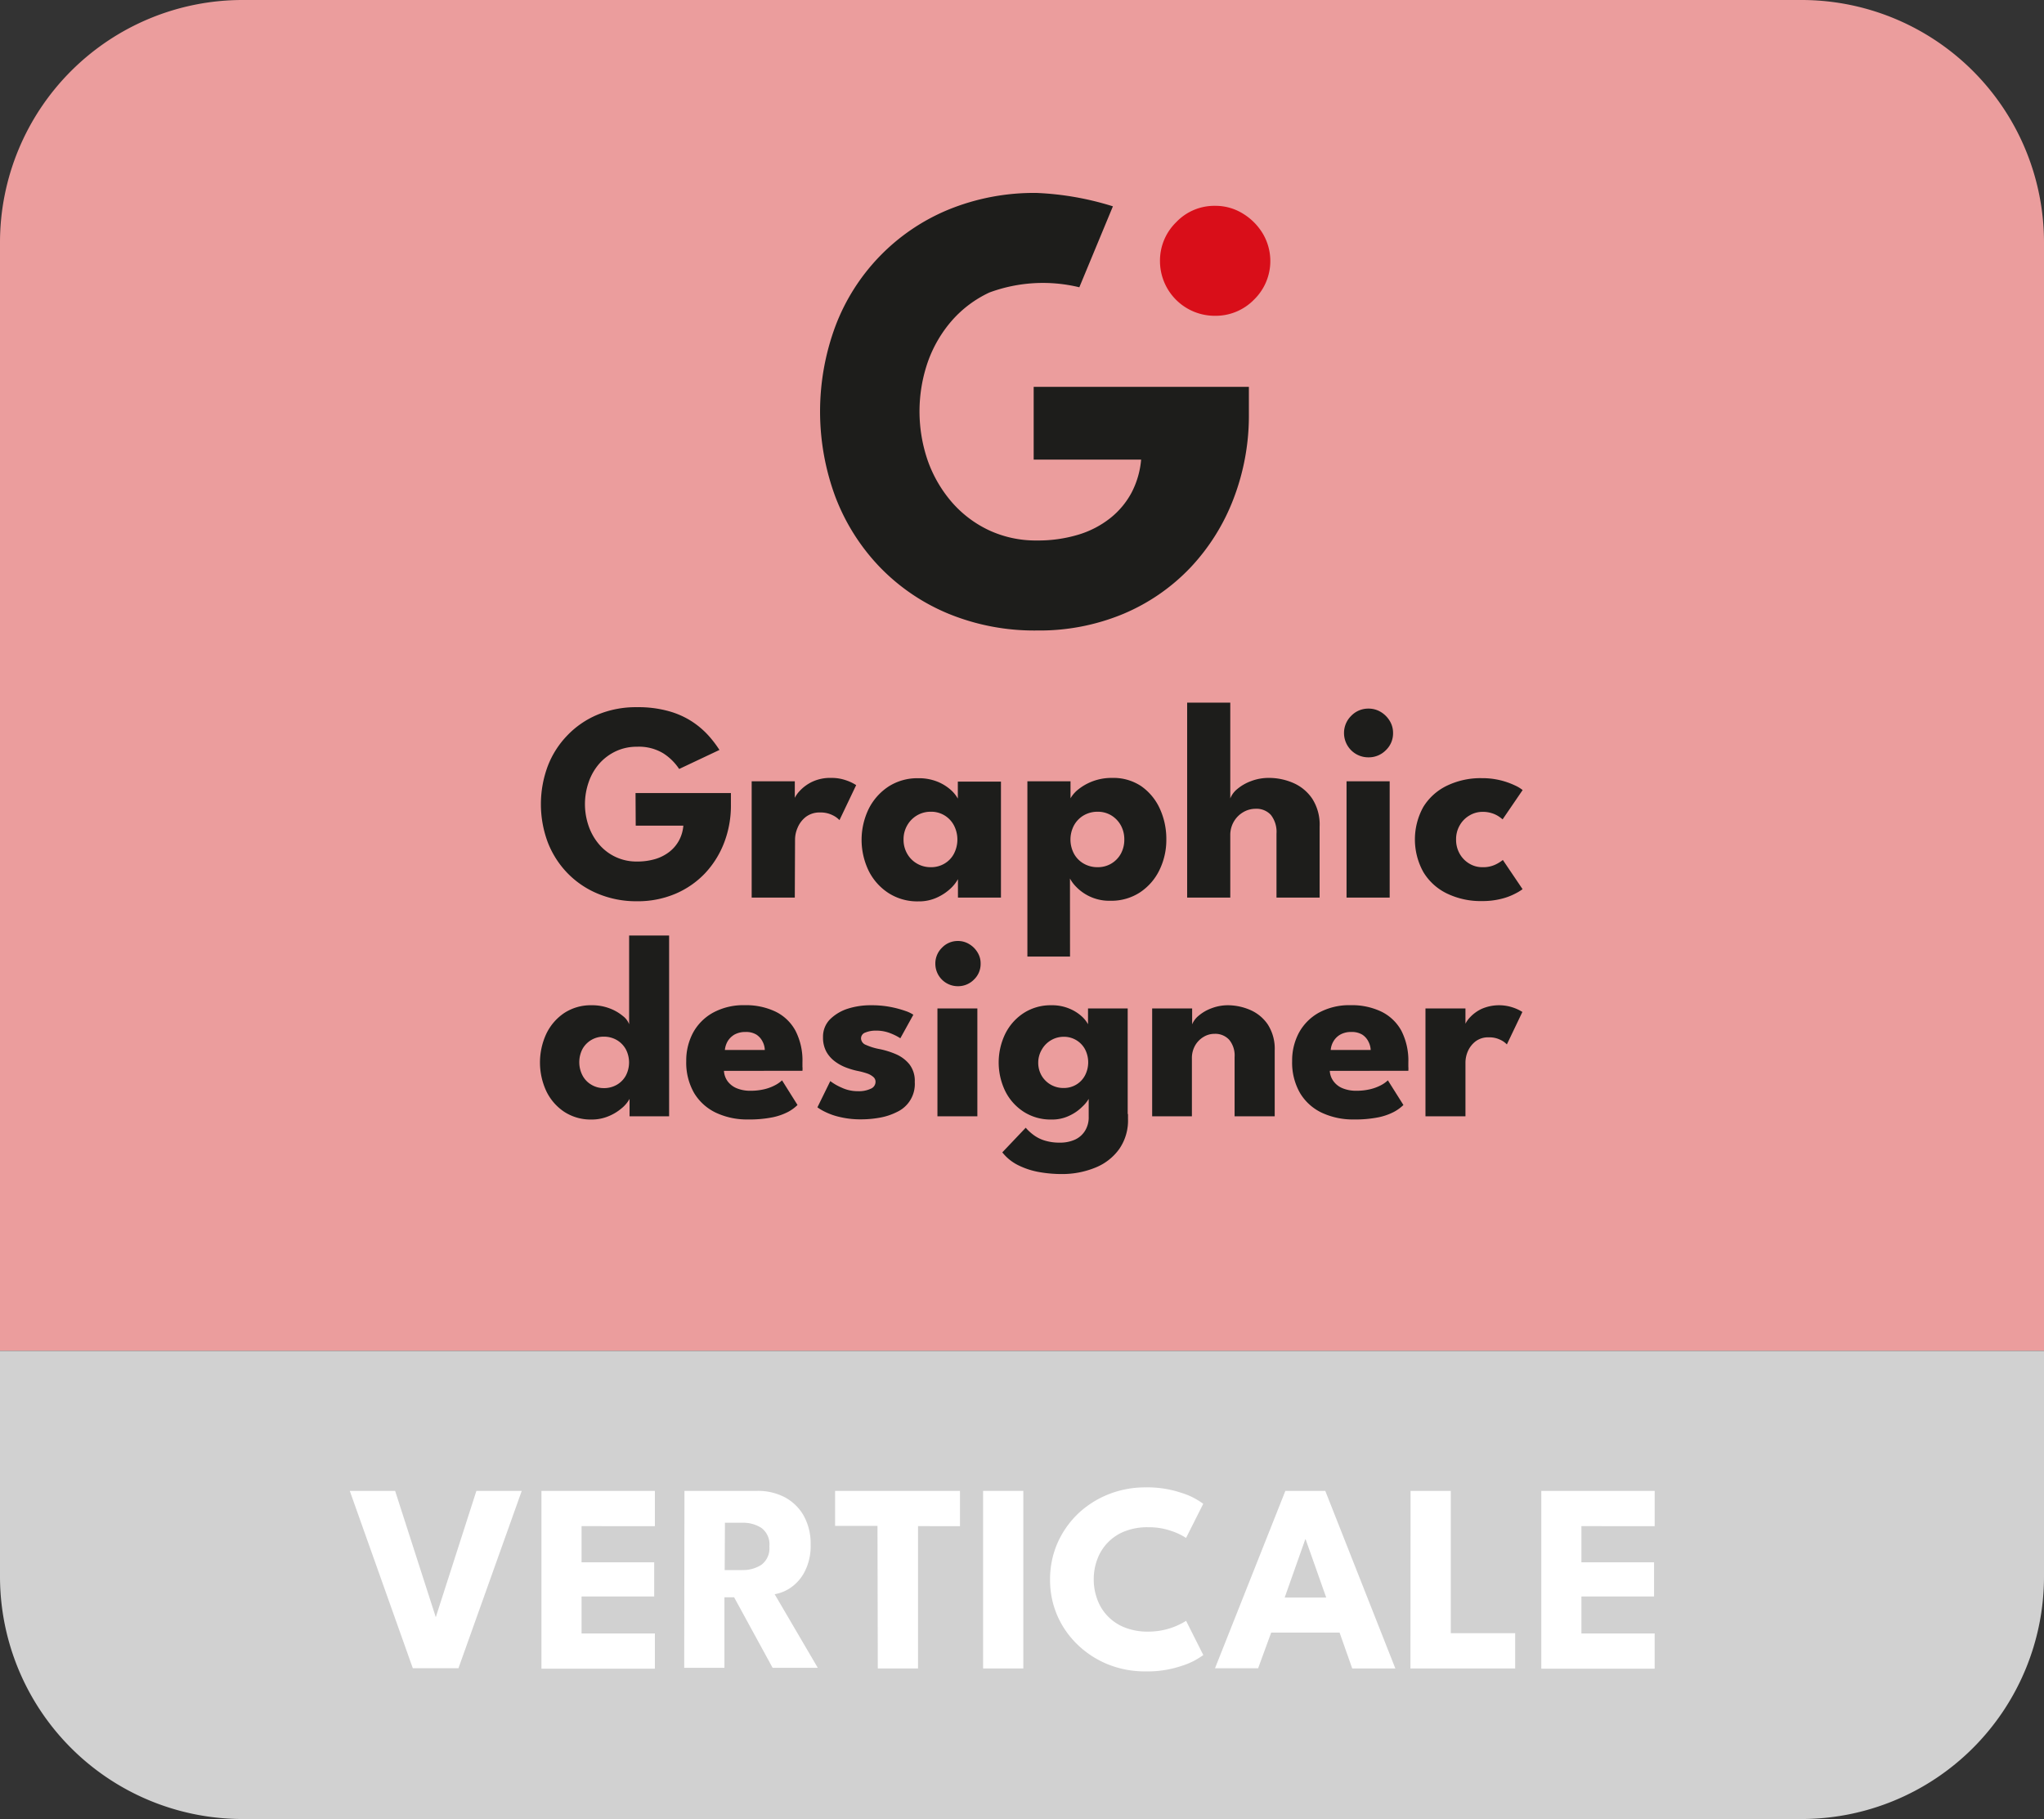 <svg xmlns="http://www.w3.org/2000/svg" viewBox="0 0 331.75 295.26"><rect x="0" y="0" width="331.75" height="295.26" fill="#333333" stroke="none"/><defs><style>.cls-1{fill:#eb9d9d;}.cls-2{fill:#1d1d1b;}.cls-3{fill:#d90e19;}.cls-4{fill:#d1d1d1;}.cls-5{fill:#fff;}</style></defs><g id="Livello_2" data-name="Livello 2"><g id="Livello_1-2" data-name="Livello 1"><path class="cls-1" d="M331.75,39.36V219.27H0V39.36A39.37,39.37,0,0,1,39.37,0h253A39.36,39.36,0,0,1,331.75,39.36Z"/><path class="cls-2" d="M175.18,46.63a25.09,25.09,0,0,0-14.6.85A18.53,18.53,0,0,0,154.53,52a20.68,20.68,0,0,0-3.92,6.69,24.54,24.54,0,0,0,0,16.17,21,21,0,0,0,3.92,6.7,18.26,18.26,0,0,0,6.05,4.54,18,18,0,0,0,7.71,1.63,22.63,22.63,0,0,0,6.69-.93,15.57,15.57,0,0,0,5.22-2.7,13.26,13.26,0,0,0,3.48-4.18,14.21,14.21,0,0,0,1.53-5.32H167.77V62.79H202.7v4.36a37.69,37.69,0,0,1-2.47,13.75,33.89,33.89,0,0,1-7,11.21,32.25,32.25,0,0,1-10.9,7.53,35.35,35.35,0,0,1-14,2.7,36.68,36.68,0,0,1-14.41-2.73A33,33,0,0,1,142.75,92a33.79,33.79,0,0,1-7.16-11.34,39.82,39.82,0,0,1,0-27.72,33.09,33.09,0,0,1,18.29-18.89,36.68,36.68,0,0,1,14.41-2.73,48,48,0,0,1,12.34,2.17Z"/><path class="cls-3" d="M197.2,51.26a8.89,8.89,0,0,1-8.93-8.87,8.69,8.69,0,0,1,2.62-6.31,8.53,8.53,0,0,1,6.31-2.67,8.43,8.43,0,0,1,4.46,1.22,9.56,9.56,0,0,1,3.27,3.24,8.74,8.74,0,0,1-1.4,10.77A8.69,8.69,0,0,1,197.2,51.26Z"/><path class="cls-2" d="M103.15,128.73h15.48v1.93a16.77,16.77,0,0,1-1.09,6.1,15.16,15.16,0,0,1-3.12,5,14.39,14.39,0,0,1-4.83,3.33,15.63,15.63,0,0,1-6.21,1.2A16.16,16.16,0,0,1,97,145.05a14.7,14.7,0,0,1-4.94-3.37,14.92,14.92,0,0,1-3.17-5,17.71,17.71,0,0,1,0-12.29,14.69,14.69,0,0,1,3.17-5A14.54,14.54,0,0,1,97,116a16.16,16.16,0,0,1,6.38-1.21,18.42,18.42,0,0,1,5.07.62,13.6,13.6,0,0,1,3.79,1.66,13.8,13.8,0,0,1,2.69,2.26,18.35,18.35,0,0,1,1.84,2.4l-6.54,3.09a8.7,8.7,0,0,0-2.56-2.53,7.62,7.62,0,0,0-4.29-1.08,7.92,7.92,0,0,0-3.42.73,8.28,8.28,0,0,0-2.68,2,9,9,0,0,0-1.73,3,10.84,10.84,0,0,0,0,7.17,9.17,9.17,0,0,0,1.73,3,7.91,7.91,0,0,0,6.1,2.73,10.2,10.2,0,0,0,3-.41,7,7,0,0,0,2.31-1.2,5.93,5.93,0,0,0,1.54-1.85,6.16,6.16,0,0,0,.68-2.36h-7.73Z"/><path class="cls-2" d="M129,145.7h-7V126.82h7v2.92h-.11a4.54,4.54,0,0,1,.89-1.34,6.71,6.71,0,0,1,2-1.48,6.87,6.87,0,0,1,3.16-.65,7,7,0,0,1,2.41.4,7.14,7.14,0,0,1,1.61.77l-2.71,5.68a3.81,3.81,0,0,0-1.14-.81,4.31,4.31,0,0,0-2-.43,3.68,3.68,0,0,0-2.31.71,4.3,4.3,0,0,0-1.33,1.73,4.85,4.85,0,0,0-.43,1.91Z"/><path class="cls-2" d="M155.48,145.7v-3a6.12,6.12,0,0,1-1,1.33,8.08,8.08,0,0,1-2.22,1.57,7,7,0,0,1-3.22.71,8.64,8.64,0,0,1-4.83-1.35,9.15,9.15,0,0,1-3.22-3.61,11.55,11.55,0,0,1,0-10.05,9.34,9.34,0,0,1,3.22-3.63,8.64,8.64,0,0,1,4.83-1.35,8.07,8.07,0,0,1,3.11.56,7.45,7.45,0,0,1,2.16,1.33,5.33,5.33,0,0,1,1.15,1.42v-2.76h7V145.7Zm-8.83-9.43a4.53,4.53,0,0,0,.6,2.32,4.26,4.26,0,0,0,1.59,1.59,4.33,4.33,0,0,0,2.22.58,4.19,4.19,0,0,0,2.23-.58,4,4,0,0,0,1.53-1.59,5,5,0,0,0,0-4.63,4.15,4.15,0,0,0-3.76-2.2,4.34,4.34,0,0,0-2.22.59,4.39,4.39,0,0,0-1.59,1.61A4.5,4.5,0,0,0,146.65,136.27Z"/><path class="cls-2" d="M173.67,155.27h-6.92V126.82h7v2.76a5.11,5.11,0,0,1,1.23-1.42,8.54,8.54,0,0,1,2.33-1.33,8.71,8.71,0,0,1,3.21-.56,8.12,8.12,0,0,1,4.72,1.35,9,9,0,0,1,3,3.63,11.79,11.79,0,0,1,1.06,5,11.13,11.13,0,0,1-1.13,5,9.08,9.08,0,0,1-3.16,3.61,8.5,8.5,0,0,1-4.8,1.35,7.46,7.46,0,0,1-5.55-2.27,5.85,5.85,0,0,1-1-1.34Zm8.81-19a4.68,4.68,0,0,0-.57-2.31,4.36,4.36,0,0,0-1.55-1.61,4.21,4.21,0,0,0-2.2-.59,4.44,4.44,0,0,0-2.27.59,4.26,4.26,0,0,0-1.57,1.61,4.91,4.91,0,0,0,0,4.63,4.14,4.14,0,0,0,1.57,1.59,4.43,4.43,0,0,0,2.27.58,4.21,4.21,0,0,0,3.75-2.17A4.72,4.72,0,0,0,182.48,136.27Z"/><path class="cls-2" d="M206,126.27a9.89,9.89,0,0,1,3.86.8,7.14,7.14,0,0,1,3.1,2.54,7.75,7.75,0,0,1,1.22,4.57V145.7h-7V135.33a4.46,4.46,0,0,0-.91-3.05,3.15,3.15,0,0,0-2.47-1,3.93,3.93,0,0,0-2,.54,4.21,4.21,0,0,0-1.53,1.52,4.28,4.28,0,0,0-.59,2.24V145.7h-7V114.05h7V129.6a3.76,3.76,0,0,1,1.14-1.53,7.46,7.46,0,0,1,2.23-1.28A8,8,0,0,1,206,126.27Z"/><path class="cls-2" d="M222.14,122.93a3.94,3.94,0,0,1-4-3.93,3.89,3.89,0,0,1,1.16-2.8,3.82,3.82,0,0,1,2.8-1.18,3.78,3.78,0,0,1,2,.54,4.25,4.25,0,0,1,1.45,1.44,3.71,3.71,0,0,1,.55,2,3.76,3.76,0,0,1-1.17,2.77A3.88,3.88,0,0,1,222.14,122.93Zm-3.59,22.77V126.82h7V145.7Z"/><path class="cls-2" d="M240.61,140.76a4.58,4.58,0,0,0,2.16-.45,6.22,6.22,0,0,0,1.15-.72l3.2,4.74a8.29,8.29,0,0,1-1.27.76,9.9,9.9,0,0,1-2.24.82,12.35,12.35,0,0,1-3.07.35,12.59,12.59,0,0,1-5.7-1.23,9.06,9.06,0,0,1-3.83-3.49A10.9,10.9,0,0,1,231,131a9.13,9.13,0,0,1,3.83-3.46,12.59,12.59,0,0,1,5.7-1.23,12.3,12.3,0,0,1,5.31,1.16,5.79,5.79,0,0,1,1.29.77L243.88,133a5.61,5.61,0,0,0-.59-.45,4.26,4.26,0,0,0-1.09-.53,4.75,4.75,0,0,0-1.59-.24,4.1,4.1,0,0,0-2.1.58,4.3,4.3,0,0,0-1.58,1.59,4.46,4.46,0,0,0-.6,2.32,4.55,4.55,0,0,0,.6,2.34,4.3,4.3,0,0,0,1.58,1.59A4,4,0,0,0,240.61,140.76Z"/><path class="cls-2" d="M96,181.72a7.85,7.85,0,0,1-4.42-1.25,8.39,8.39,0,0,1-2.91-3.35,11.06,11.06,0,0,1,0-9.32,8.45,8.45,0,0,1,2.91-3.37A7.85,7.85,0,0,1,96,163.17a8,8,0,0,1,3,.53,7.38,7.38,0,0,1,2.11,1.23,3,3,0,0,1,1,1.32v-14.4h6.49V181.2h-6.42v-2.83a5.3,5.3,0,0,1-1.33,1.56,7.76,7.76,0,0,1-2.15,1.28A7,7,0,0,1,96,181.72Zm2-5.1a4.12,4.12,0,0,0,2.11-.54,3.85,3.85,0,0,0,1.46-1.48,4.61,4.61,0,0,0,0-4.29,3.94,3.94,0,0,0-1.46-1.49,4.12,4.12,0,0,0-2.11-.55,3.9,3.9,0,0,0-3.46,2,4.68,4.68,0,0,0,0,4.29A3.77,3.77,0,0,0,96,176.08,3.88,3.88,0,0,0,98,176.62Z"/><path class="cls-2" d="M117.5,173.82a3.18,3.18,0,0,0,.59,1.68,3.52,3.52,0,0,0,1.47,1.14,5.72,5.72,0,0,0,2.27.41,9.57,9.57,0,0,0,2.23-.25,7.35,7.35,0,0,0,1.72-.64,5.18,5.18,0,0,0,1.15-.8l2.51,4a6.64,6.64,0,0,1-1.51,1.11,9.66,9.66,0,0,1-2.54.89,19.09,19.09,0,0,1-4,.35,11.85,11.85,0,0,1-5.18-1.09,8.27,8.27,0,0,1-3.55-3.2,9.89,9.89,0,0,1-1.28-5.19,9.55,9.55,0,0,1,1.11-4.61,8.19,8.19,0,0,1,3.25-3.25,10.31,10.31,0,0,1,5.14-1.21,11.12,11.12,0,0,1,5,1.05,7.33,7.33,0,0,1,3.23,3.1,10.52,10.52,0,0,1,1.13,5.13v.68a3.4,3.4,0,0,1,0,.69Zm6.63-3.39a3.1,3.1,0,0,0-.36-1.36,2.86,2.86,0,0,0-1-1.13,3.16,3.16,0,0,0-1.74-.43,3.6,3.6,0,0,0-1.82.42,3.14,3.14,0,0,0-1.11,1.09,3.54,3.54,0,0,0-.45,1.41Z"/><path class="cls-2" d="M141.43,163.17a16.11,16.11,0,0,1,3.16.29,17.12,17.12,0,0,1,2.4.65,5.32,5.32,0,0,1,1.25.6l-2.11,3.82a8.61,8.61,0,0,0-1.51-.77,6.17,6.17,0,0,0-2.44-.47,4.42,4.42,0,0,0-1.73.31,1,1,0,0,0-.7,1,1.18,1.18,0,0,0,.78,1,9.47,9.47,0,0,0,2.25.69,13.61,13.61,0,0,1,2.6.81,5.75,5.75,0,0,1,2.21,1.64,4.37,4.37,0,0,1,.88,2.87,5,5,0,0,1-2.88,4.88,10,10,0,0,1-2.81.93,16.77,16.77,0,0,1-2.95.27,14.28,14.28,0,0,1-3.48-.37,10.69,10.69,0,0,1-2.4-.83,8,8,0,0,1-1.28-.75l2.09-4.26a8.57,8.57,0,0,0,1.81,1.05,6.12,6.12,0,0,0,2.67.59,4.49,4.49,0,0,0,2.11-.41,1.2,1.2,0,0,0,.75-1.06,1,1,0,0,0-.37-.85,3,3,0,0,0-1-.56,12.15,12.15,0,0,0-1.6-.42,12.52,12.52,0,0,1-1.81-.54,7.5,7.5,0,0,1-1.82-1,5,5,0,0,1-1.39-1.59,4.8,4.8,0,0,1-.53-2.33,4,4,0,0,1,1.13-2.9,7.25,7.25,0,0,1,2.92-1.74A12.27,12.27,0,0,1,141.43,163.17Z"/><path class="cls-2" d="M155.47,160.08a3.65,3.65,0,0,1-3.66-3.65,3.57,3.57,0,0,1,1.07-2.59,3.51,3.51,0,0,1,2.59-1.1,3.47,3.47,0,0,1,1.84.51,3.88,3.88,0,0,1,1.34,1.33,3.37,3.37,0,0,1,.51,1.85,3.48,3.48,0,0,1-1.08,2.57A3.59,3.59,0,0,1,155.47,160.08Zm-3.32,21.12V163.69h6.48V181.2Z"/><path class="cls-2" d="M176.7,181.2v-2.83a5.41,5.41,0,0,1-1,1.23,7.24,7.24,0,0,1-2.06,1.46,6.43,6.43,0,0,1-3,.66,8.07,8.07,0,0,1-4.48-1.25,8.48,8.48,0,0,1-3-3.35,10.68,10.68,0,0,1,0-9.32,8.53,8.53,0,0,1,3-3.37,8.07,8.07,0,0,1,4.48-1.26,7.29,7.29,0,0,1,2.88.53,6.89,6.89,0,0,1,2,1.23,5,5,0,0,1,1.07,1.32v-2.56h6.44V181.2Zm-4.39,9.37a21.05,21.05,0,0,1-3.64-.32,12.49,12.49,0,0,1-3.36-1.09,7.52,7.52,0,0,1-2.63-2.11l3.8-4a7.82,7.82,0,0,0,1.21,1.13,5.89,5.89,0,0,0,1.77.92,8,8,0,0,0,2.57.37,5.82,5.82,0,0,0,2.45-.49,3.75,3.75,0,0,0,1.63-1.44,4.12,4.12,0,0,0,.59-2.28v-.43h6.38v.81a8.09,8.09,0,0,1-1.44,4.89,8.78,8.78,0,0,1-3.87,3A14.2,14.2,0,0,1,172.31,190.57Zm-3.8-18.12a4.17,4.17,0,0,0,.55,2.15,4.07,4.07,0,0,0,3.54,2,3.89,3.89,0,0,0,2.07-.54,3.82,3.82,0,0,0,1.42-1.48,4.61,4.61,0,0,0,0-4.29,3.87,3.87,0,0,0-3.49-2,4,4,0,0,0-2,.55,4.09,4.09,0,0,0-1.49,1.49A4.19,4.19,0,0,0,168.51,172.45Z"/><path class="cls-2" d="M199.3,163.17a9.2,9.2,0,0,1,3.58.75,6.6,6.6,0,0,1,2.88,2.36,7.25,7.25,0,0,1,1.13,4.23V181.2h-6.51v-9.62a4,4,0,0,0-.89-2.82,3.06,3.06,0,0,0-2.35-.95,3.4,3.4,0,0,0-1.8.5,3.84,3.84,0,0,0-1.37,1.4,4.09,4.09,0,0,0-.52,2.08v9.41H187V163.69h6.49v2.58a3.6,3.6,0,0,1,1.08-1.42,6.83,6.83,0,0,1,2.07-1.19A7.45,7.45,0,0,1,199.3,163.17Z"/><path class="cls-2" d="M215.83,173.82a3.11,3.11,0,0,0,.6,1.68,3.4,3.4,0,0,0,1.47,1.14,5.7,5.7,0,0,0,2.26.41,9.44,9.44,0,0,0,2.23-.25,7.43,7.43,0,0,0,1.73-.64,5.09,5.09,0,0,0,1.14-.8l2.52,4a6.72,6.72,0,0,1-1.52,1.11,9.58,9.58,0,0,1-2.53.89,19.22,19.22,0,0,1-4,.35,11.92,11.92,0,0,1-5.19-1.09,8.19,8.19,0,0,1-3.54-3.2,9.89,9.89,0,0,1-1.28-5.19,9.55,9.55,0,0,1,1.11-4.61,8.23,8.23,0,0,1,3.24-3.25,10.34,10.34,0,0,1,5.14-1.21,11.09,11.09,0,0,1,5,1.05,7.41,7.41,0,0,1,3.24,3.1,10.63,10.63,0,0,1,1.13,5.13v.68a4.4,4.4,0,0,1,0,.69Zm6.64-3.39a3.26,3.26,0,0,0-.37-1.36,2.83,2.83,0,0,0-1-1.13,3.22,3.22,0,0,0-1.75-.43,3.54,3.54,0,0,0-1.81.42,3,3,0,0,0-1.11,1.09,3.25,3.25,0,0,0-.45,1.41Z"/><path class="cls-2" d="M237.85,181.2h-6.49V163.69h6.49v2.71h-.11a4.27,4.27,0,0,1,.83-1.25,6.24,6.24,0,0,1,1.86-1.37,7.07,7.07,0,0,1,5.16-.23,6.85,6.85,0,0,1,1.5.71l-2.52,5.27a3.41,3.41,0,0,0-1.06-.75,4,4,0,0,0-1.89-.4,3.37,3.37,0,0,0-2.14.66,4.09,4.09,0,0,0-1.24,1.6,4.66,4.66,0,0,0-.39,1.77Z"/><path class="cls-4" d="M331.75,219.27V255.9a39.36,39.36,0,0,1-39.36,39.36h-253A39.37,39.37,0,0,1,0,255.9V219.27Z"/><path class="cls-5" d="M74.41,270.78H67L56.77,242h7.36l6.6,20.5L77.32,242h7.36Z"/><path class="cls-5" d="M87.88,242h18.41v5.72H94.39v5.87h11.79v5.55H94.39v6h11.9v5.72H87.88Z"/><path class="cls-5" d="M111.09,242h11.75a9.34,9.34,0,0,1,4.47,1,7.68,7.68,0,0,1,3.12,3,9.28,9.28,0,0,1,1.14,4.71,9.07,9.07,0,0,1-1,4.46,7.08,7.08,0,0,1-2.33,2.6,6.49,6.49,0,0,1-2.51,1l7,11.95h-7.33l-6.25-11.45h-1.57v11.45h-6.53Zm6.53,12.85h2.88a5.53,5.53,0,0,0,3.06-.84,3.34,3.34,0,0,0,1.31-3,3.31,3.31,0,0,0-1.29-3,5.44,5.44,0,0,0-3-.84h-2.92Z"/><path class="cls-5" d="M142.42,247.68h-6.88V242h20.27v5.72H149v23.1h-6.53Z"/><path class="cls-5" d="M159.56,242h6.53v28.82h-6.53Z"/><path class="cls-5" d="M186.39,264.84a11.48,11.48,0,0,0,6.12-1.75l2.79,5.55a11.74,11.74,0,0,1-3.5,1.76,17.33,17.33,0,0,1-5.89.9,16.05,16.05,0,0,1-6-1.11,15.43,15.43,0,0,1-4.92-3.14,14.7,14.7,0,0,1-3.35-4.73,14.49,14.49,0,0,1-1.21-5.91,14.65,14.65,0,0,1,1.2-5.93,15,15,0,0,1,3.33-4.77,15.55,15.55,0,0,1,4.94-3.15,16,16,0,0,1,6-1.13,17.33,17.33,0,0,1,5.89.9,11.48,11.48,0,0,1,3.5,1.77l-2.79,5.54a9.8,9.8,0,0,0-2.46-1.16,10.89,10.89,0,0,0-3.66-.58,10,10,0,0,0-3.88.68,7.71,7.71,0,0,0-4.43,4.6,9.07,9.07,0,0,0-.55,3.17,9.18,9.18,0,0,0,.55,3.19,7.69,7.69,0,0,0,4.43,4.61A10,10,0,0,0,186.39,264.84Z"/><path class="cls-5" d="M208.62,242h6.48l11.37,28.82h-7L217.42,265h-11.1l-2.12,5.79h-7Zm-.11,17.31h6.74l-3.34-9.45h-.06Z"/><path class="cls-5" d="M228.94,242h6.53v23.1h10.45v5.72h-17Z"/><path class="cls-5" d="M250.16,242h18.4v5.72H256.67v5.87h11.79v5.55H256.67v6h11.89v5.72h-18.4Z"/></g></g></svg>